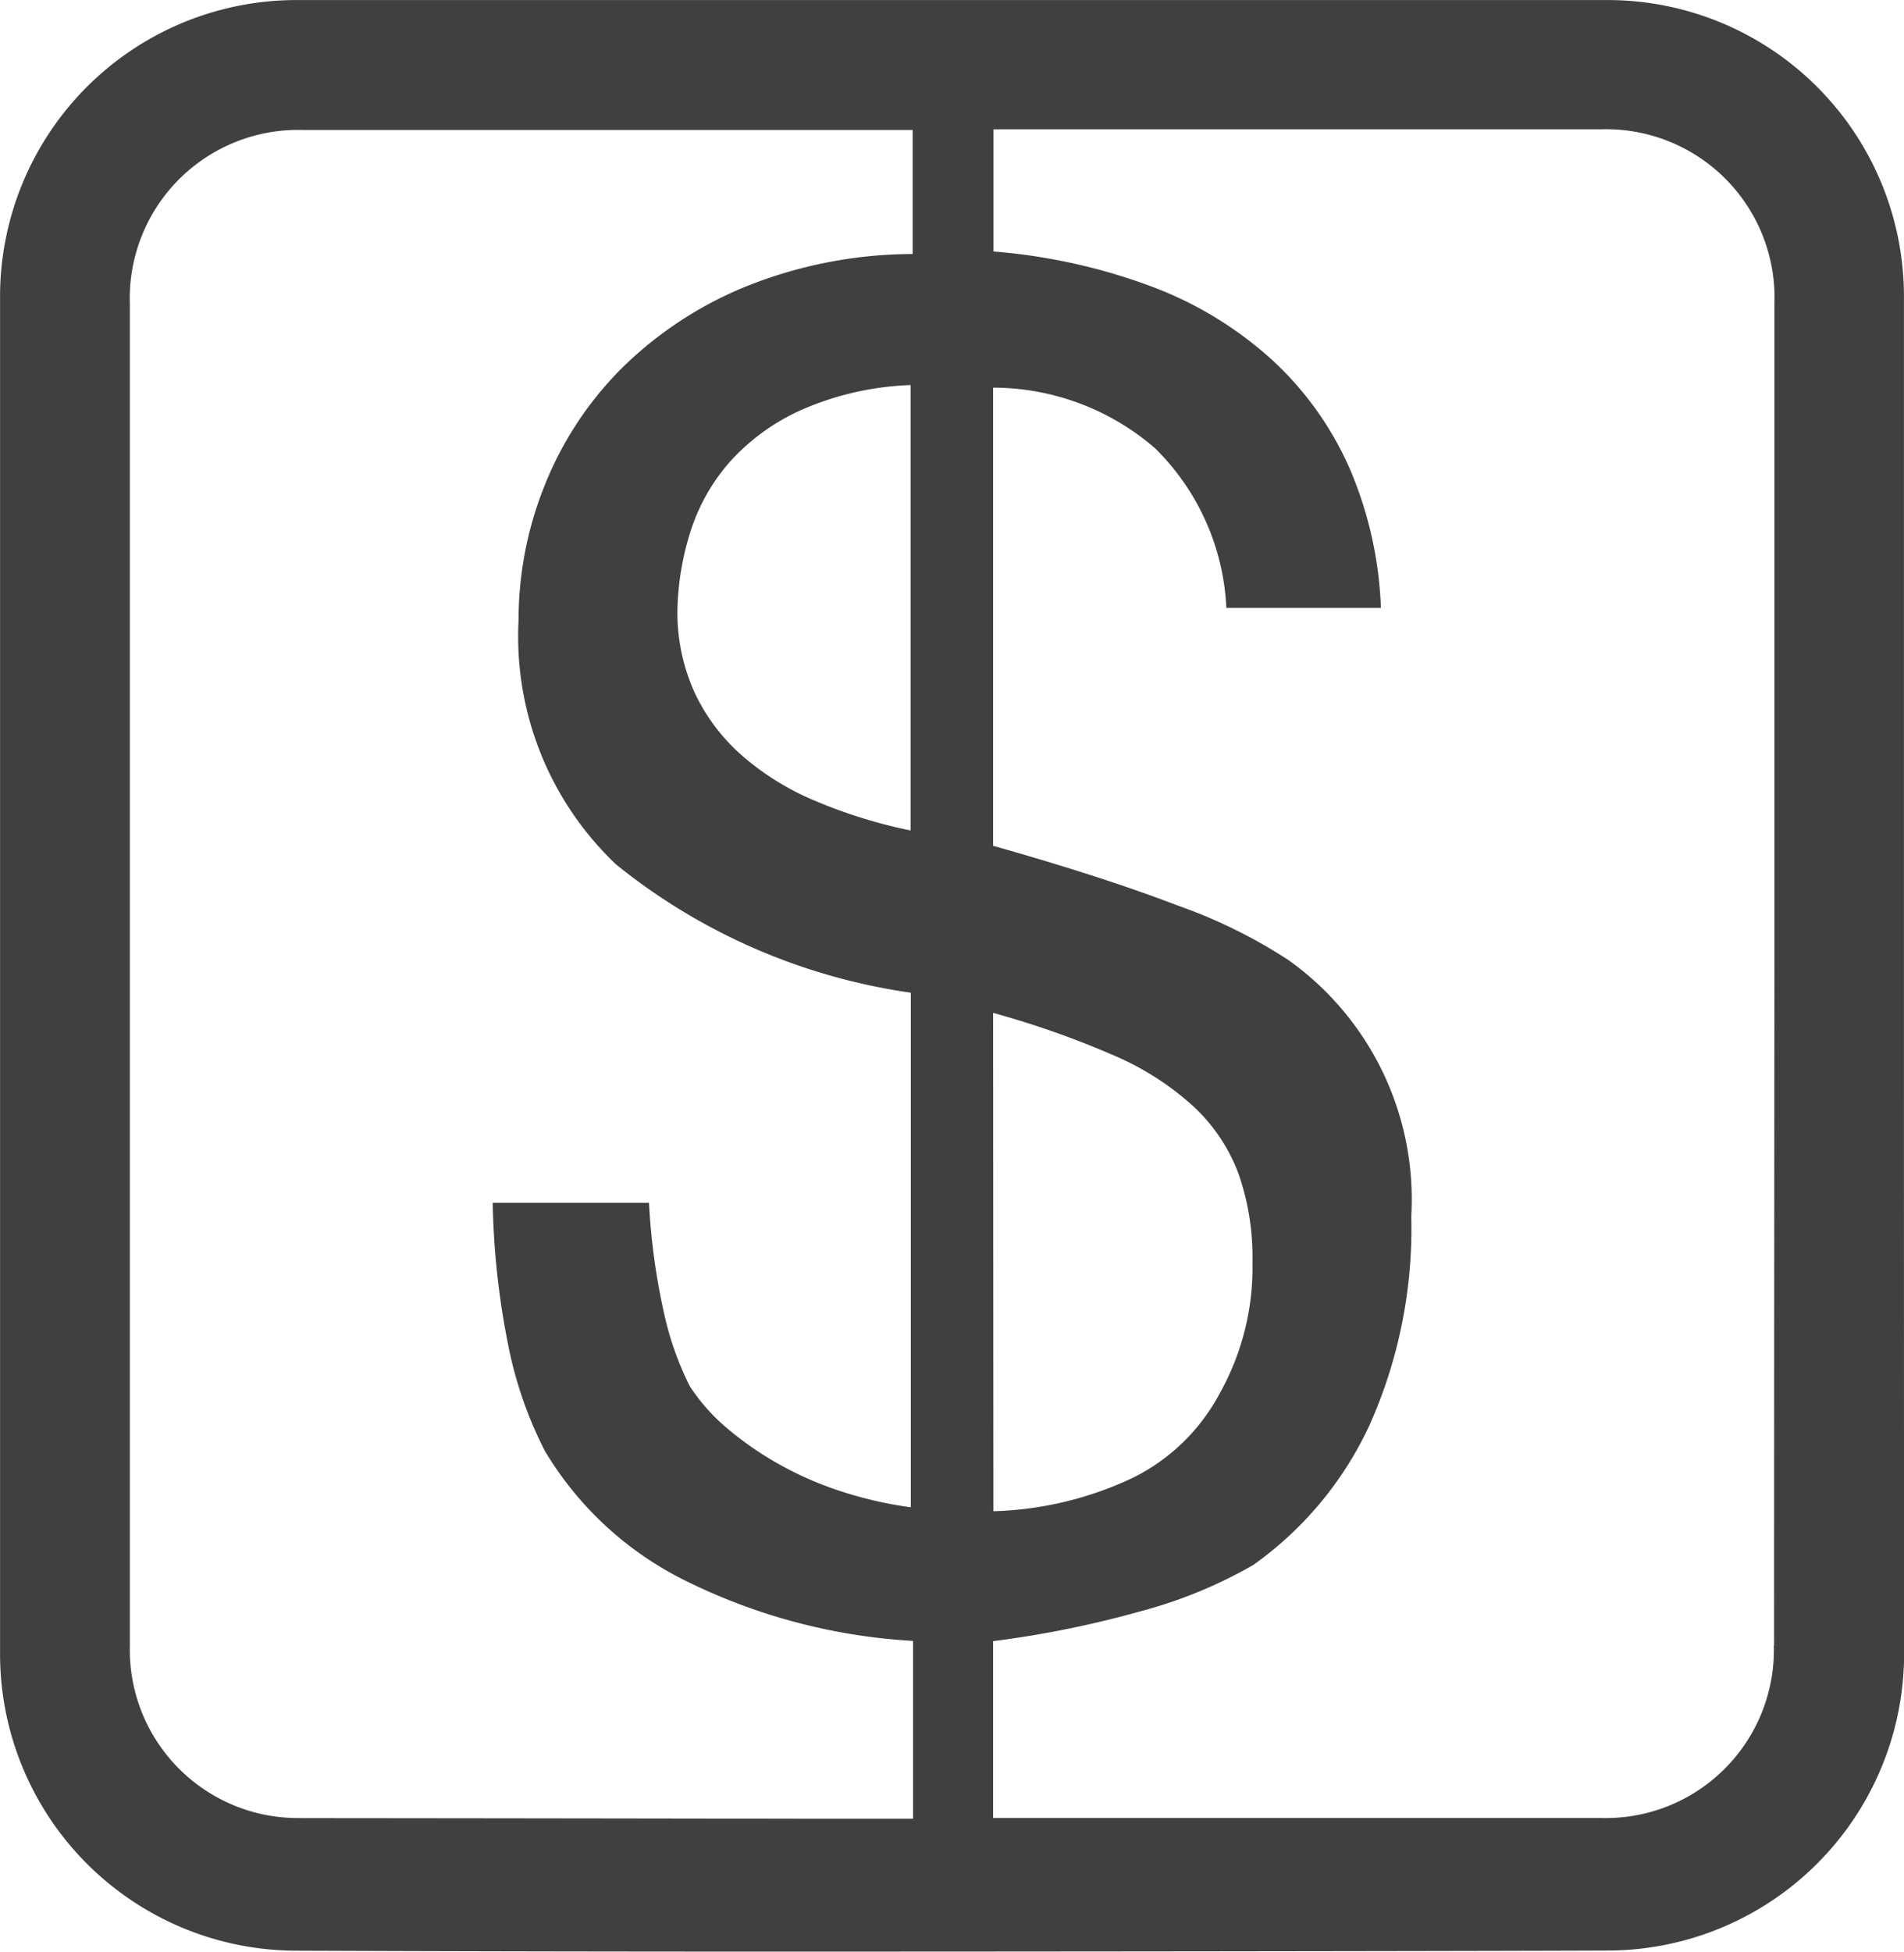 <svg xmlns="http://www.w3.org/2000/svg" width="25.585" height="26.216" viewBox="0 0 25.585 26.216">
  <path id="Path_47" data-name="Path 47" d="M2500.028,2594.514q0-4.523,0-9.047a3.983,3.983,0,0,0-4.034-4.038h-17.515a3.983,3.983,0,0,0-4.034,4.038q0,4.523,0,9.047t0,9.075a3.987,3.987,0,0,0,3.987,4.041q2.811.011,5.622.012h1.351c3.063,0,8.663-.006,10.638-.014a3.988,3.988,0,0,0,3.987-4.041Q2500.028,2599.052,2500.028,2594.514Zm-12.239.519a12.188,12.188,0,0,1,1.623.572,3.8,3.8,0,0,1,1.075.69,2.361,2.361,0,0,1,.6.9,3.405,3.405,0,0,1,.187,1.187,3.458,3.458,0,0,1-.435,1.753,2.657,2.657,0,0,1-1.162,1.138,4.685,4.685,0,0,1-1.884.454Zm-9.3,10.815a2.26,2.26,0,0,1-2.3-2.317q0-4.524,0-9.047,0-4.483,0-8.966a2.263,2.263,0,0,1,2.331-2.344l6.817,0h1.371v1.666a6.031,6.031,0,0,0-2.269.448,5.113,5.113,0,0,0-1.66,1.106,4.662,4.662,0,0,0-1.019,1.561,4.856,4.856,0,0,0-.348,1.809,4.22,4.22,0,0,0,1.311,3.276,8.127,8.127,0,0,0,3.96,1.722v6.912a5.286,5.286,0,0,1-.908-.205,4.572,4.572,0,0,1-.839-.36,4.459,4.459,0,0,1-.708-.485,2.59,2.59,0,0,1-.516-.578,4.194,4.194,0,0,1-.354-1.02,8.876,8.876,0,0,1-.193-1.442h-2.1a10.62,10.62,0,0,0,.2,1.871,5.421,5.421,0,0,0,.5,1.461,4.541,4.541,0,0,0,1.908,1.753,7.889,7.889,0,0,0,3.04.8v2.389h-1.3Q2481.948,2605.852,2478.492,2605.849Zm8.191-19.245v5.98a6.757,6.757,0,0,1-1.287-.4,3.6,3.6,0,0,1-.988-.615,2.577,2.577,0,0,1-.634-.852,2.611,2.611,0,0,1-.224-1.106,3.748,3.748,0,0,1,.174-1.038,2.613,2.613,0,0,1,.528-.938,2.866,2.866,0,0,1,.964-.7A4,4,0,0,1,2486.683,2586.6Zm11.6,16.928a2.259,2.259,0,0,1-2.3,2.317l-8.191,0v-2.376a13.731,13.731,0,0,0,1.977-.4,6.241,6.241,0,0,0,1.517-.622,4.751,4.751,0,0,0,1.566-1.884,6.466,6.466,0,0,0,.559-2.8,3.948,3.948,0,0,0-1.653-3.444,6.915,6.915,0,0,0-1.492-.733q-1.007-.386-2.474-.8v-6.154a3.332,3.332,0,0,1,2.176.814,3.214,3.214,0,0,1,.958,2.144H2493a5.221,5.221,0,0,0-.417-1.865,4.374,4.374,0,0,0-1.026-1.448,5.02,5.02,0,0,0-1.6-.989,7.851,7.851,0,0,0-2.163-.485v-1.641h8.164a2.263,2.263,0,0,1,2.33,2.344q0,4.482,0,8.966Q2498.284,2599.008,2498.283,2603.532Z" transform="translate(-2474.444 -2581.428)" fill="#404040"/>
</svg>
